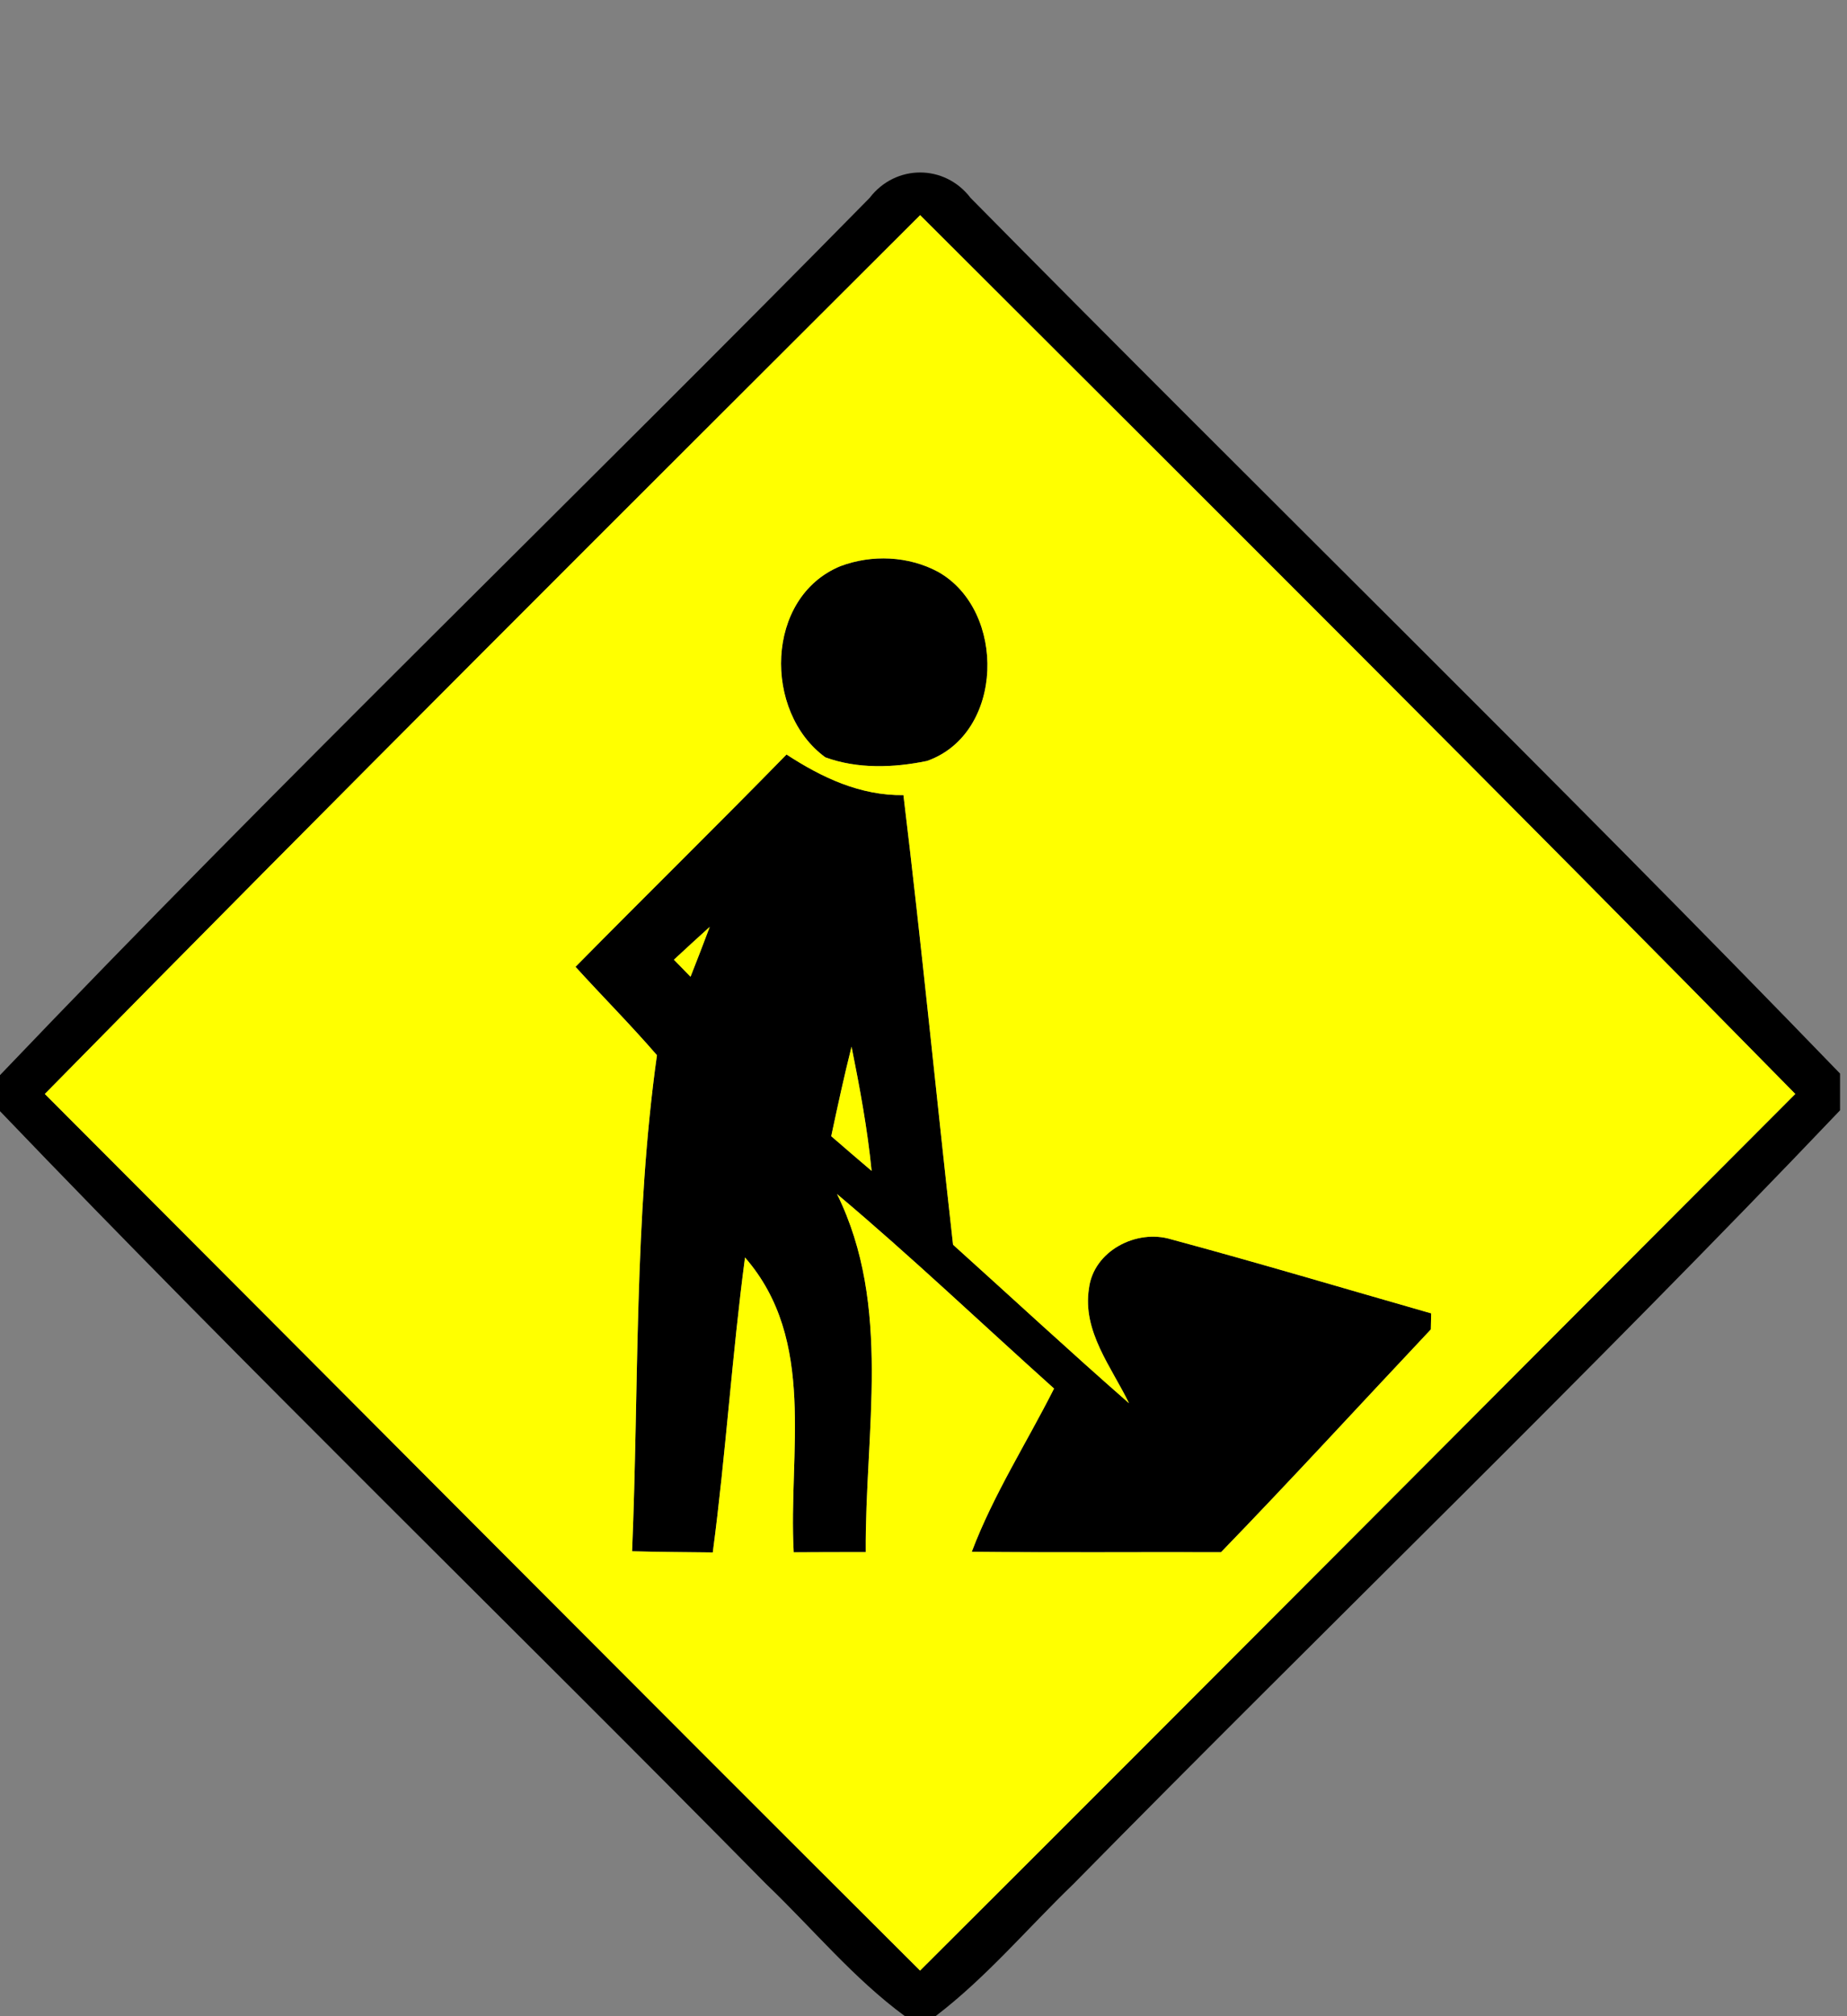 <!-- Generated by IcoMoon.io -->
<svg version="1.1" xmlns="http://www.w3.org/2000/svg" width="22" height="24" viewBox="0 0 22 24">
<rect x="0" y="0" width="22" height="24" fill="#808080" stroke="none"/>
<title>warning--roadworks--g5</title>
<path fill="#000" d="M10.358 2.356c0.308-0.403 0.894-0.404 1.202-0.001 3.44 3.486 6.953 6.903 10.357 10.424v0.438c-2.981 3.129-6.1 6.13-9.133 9.211-0.545 0.525-1.036 1.111-1.641 1.572h-0.364c-0.614-0.451-1.101-1.045-1.649-1.569-3.033-3.077-6.142-6.087-9.131-9.205v-0.427c3.384-3.543 6.921-6.947 10.358-10.442M0.534 13.022c3.475 3.478 6.941 6.965 10.425 10.435 3.483-3.471 6.95-6.957 10.425-10.435-3.449-3.511-6.94-6.984-10.424-10.461-3.484 3.478-6.975 6.951-10.426 10.461z"></path>
<path fill="#000" d="M10.011 6.739c0.373-0.14 0.81-0.122 1.163 0.068 0.818 0.46 0.79 1.925-0.132 2.251-0.395 0.082-0.828 0.098-1.211-0.043-0.741-0.539-0.72-1.906 0.18-2.276z"></path>
<path fill="#000" d="M9.369 8.981c0.42 0.274 0.878 0.49 1.392 0.483 0.216 1.782 0.39 3.568 0.591 5.352 0.699 0.629 1.388 1.268 2.096 1.887-0.209-0.433-0.558-0.856-0.477-1.368 0.055-0.445 0.565-0.71 0.98-0.583 1.036 0.279 2.064 0.586 3.096 0.881-0.001 0.047-0.003 0.142-0.004 0.191-0.833 0.884-1.654 1.78-2.499 2.652-0.99-0.003-1.979 0.005-2.969-0.005 0.258-0.681 0.653-1.295 0.98-1.943-0.861-0.772-1.7-1.57-2.585-2.315 0.659 1.337 0.331 2.831 0.342 4.262-0.286 0-0.572 0-0.858 0.002-0.066-1.188 0.279-2.523-0.58-3.509-0.155 1.167-0.229 2.344-0.384 3.511-0.321-0.004-0.641-0.005-0.961-0.014 0.082-1.966 0.023-3.957 0.296-5.905-0.312-0.361-0.649-0.699-0.97-1.052 0.834-0.846 1.683-1.678 2.514-2.528M8.027 11.424c0.067 0.067 0.133 0.135 0.198 0.203 0.078-0.197 0.155-0.395 0.229-0.594-0.144 0.129-0.285 0.26-0.427 0.391M9.901 13.525c0.16 0.138 0.32 0.277 0.481 0.413-0.049-0.498-0.141-0.99-0.239-1.479-0.089 0.353-0.167 0.71-0.242 1.066z"></path>
<path fill="#ff0" d="M0.534 13.022c3.451-3.51 6.942-6.983 10.426-10.461 3.484 3.477 6.975 6.95 10.424 10.461-3.475 3.478-6.942 6.964-10.425 10.435-3.484-3.47-6.95-6.957-10.425-10.435M10.011 6.739c-0.9 0.37-0.921 1.737-0.18 2.276 0.382 0.14 0.816 0.125 1.211 0.043 0.922-0.325 0.949-1.791 0.132-2.251-0.353-0.19-0.79-0.208-1.163-0.068M9.369 8.981c-0.831 0.85-1.68 1.682-2.514 2.528 0.321 0.353 0.658 0.691 0.97 1.052-0.273 1.947-0.214 3.939-0.296 5.905 0.32 0.009 0.64 0.010 0.961 0.014 0.155-1.167 0.229-2.344 0.384-3.511 0.859 0.986 0.514 2.321 0.58 3.509 0.286-0.002 0.572-0.002 0.858-0.002-0.011-1.431 0.317-2.925-0.342-4.262 0.885 0.744 1.724 1.543 2.585 2.315-0.327 0.648-0.722 1.262-0.98 1.943 0.99 0.011 1.979 0.002 2.969 0.005 0.845-0.872 1.666-1.768 2.499-2.652 0.001-0.048 0.003-0.144 0.004-0.191-1.032-0.295-2.060-0.602-3.096-0.881-0.414-0.127-0.925 0.138-0.98 0.583-0.081 0.512 0.267 0.935 0.477 1.368-0.708-0.619-1.397-1.258-2.096-1.887-0.201-1.784-0.375-3.57-0.591-5.352-0.514 0.007-0.972-0.209-1.392-0.483z"></path>
<path fill="#ff0" d="M8.027 11.424c0.142-0.132 0.284-0.262 0.427-0.391-0.075 0.199-0.151 0.397-0.229 0.594-0.066-0.068-0.132-0.136-0.198-0.203z"></path>
<path fill="#ff0" d="M9.901 13.525c0.076-0.356 0.153-0.713 0.242-1.066 0.098 0.49 0.19 0.982 0.239 1.479-0.161-0.136-0.321-0.275-0.481-0.413z"></path>
</svg>
